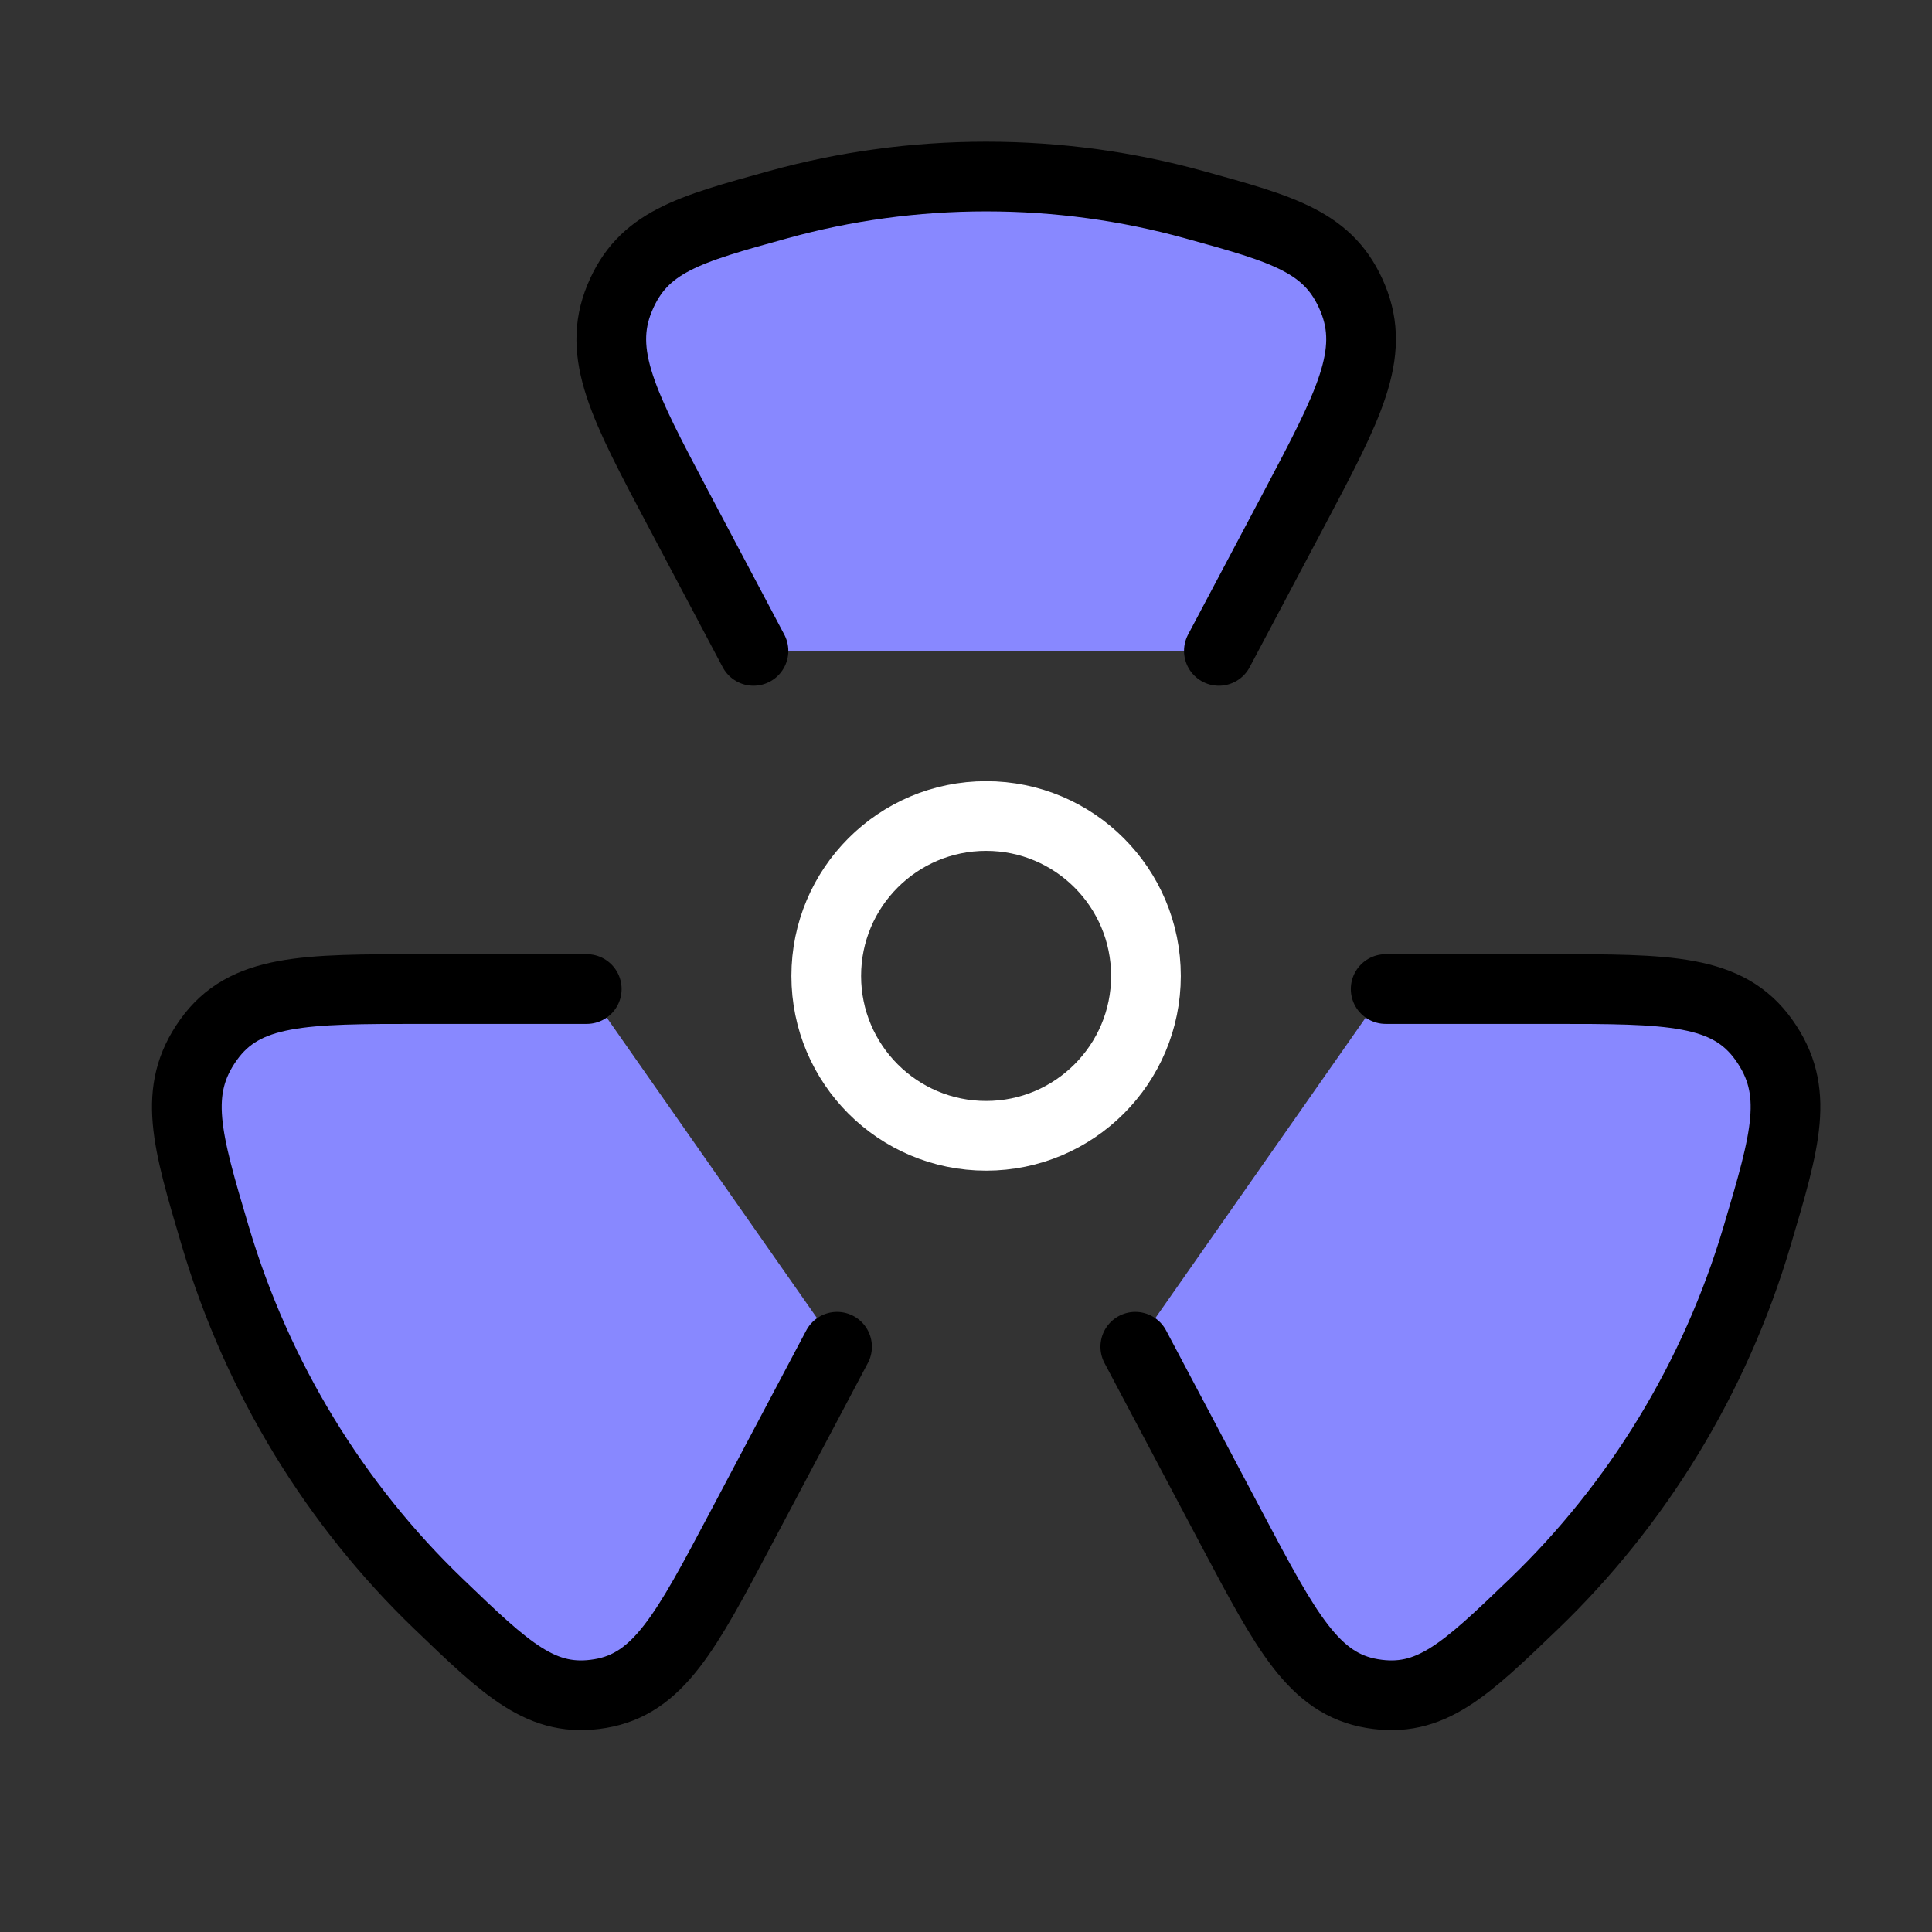 <svg width="27" height="27" viewBox="0 0 27 27" fill="none" xmlns="http://www.w3.org/2000/svg">
<rect x="0" y="0" width="27" height="27" fill="#333333" stroke="none"/>
<path d="M16.015 13.639C16.015 14.872 15.015 15.873 13.781 15.873C12.547 15.873 11.547 14.872 11.547 13.639C11.547 12.405 12.547 11.404 13.781 11.404C15.015 11.404 16.015 12.405 16.015 13.639Z" stroke="white" stroke-width="0.974"/>
<path d="M17.034 9.096L18.089 7.105C18.849 5.669 19.229 4.951 18.905 4.167C18.581 3.382 17.949 3.208 16.685 2.859C15.759 2.603 14.786 2.467 13.782 2.467C12.779 2.467 11.806 2.603 10.88 2.859C9.615 3.208 8.983 3.382 8.659 4.167C8.335 4.951 8.715 5.669 9.476 7.105L10.53 9.096M19.365 13.822H21.672C23.32 13.822 24.145 13.822 24.651 14.533C25.158 15.245 24.957 15.922 24.555 17.276C23.964 19.268 22.874 21.032 21.438 22.413C20.473 23.341 19.99 23.805 19.176 23.668C18.361 23.531 17.98 22.811 17.216 21.37L15.866 18.821M11.698 18.821L10.348 21.37C9.585 22.811 9.203 23.531 8.389 23.668C7.574 23.805 7.092 23.341 6.127 22.413C4.69 21.032 3.601 19.268 3.009 17.276C2.607 15.922 2.406 15.245 2.913 14.533C3.42 13.822 4.244 13.822 5.892 13.822H8.2" fill="#8888FF"/>
<path d="M17.034 9.096L18.089 7.105C18.849 5.669 19.229 4.951 18.905 4.167C18.581 3.382 17.949 3.208 16.685 2.859C15.759 2.603 14.786 2.467 13.782 2.467C12.779 2.467 11.806 2.603 10.88 2.859C9.615 3.208 8.983 3.382 8.659 4.167C8.335 4.951 8.715 5.669 9.476 7.105L10.53 9.096M19.365 13.822H21.672C23.32 13.822 24.145 13.822 24.651 14.533C25.158 15.245 24.957 15.922 24.555 17.276C23.964 19.268 22.874 21.032 21.438 22.413C20.473 23.341 19.99 23.805 19.176 23.668C18.361 23.531 17.98 22.811 17.216 21.37L15.866 18.821M11.698 18.821L10.348 21.37C9.585 22.811 9.203 23.531 8.389 23.668C7.574 23.805 7.092 23.341 6.127 22.413C4.69 21.032 3.601 19.268 3.009 17.276C2.607 15.922 2.406 15.245 2.913 14.533C3.42 13.822 4.244 13.822 5.892 13.822H8.2" stroke="black" stroke-width="0.974" stroke-linecap="round" stroke-linejoin="round"/>
</svg>
